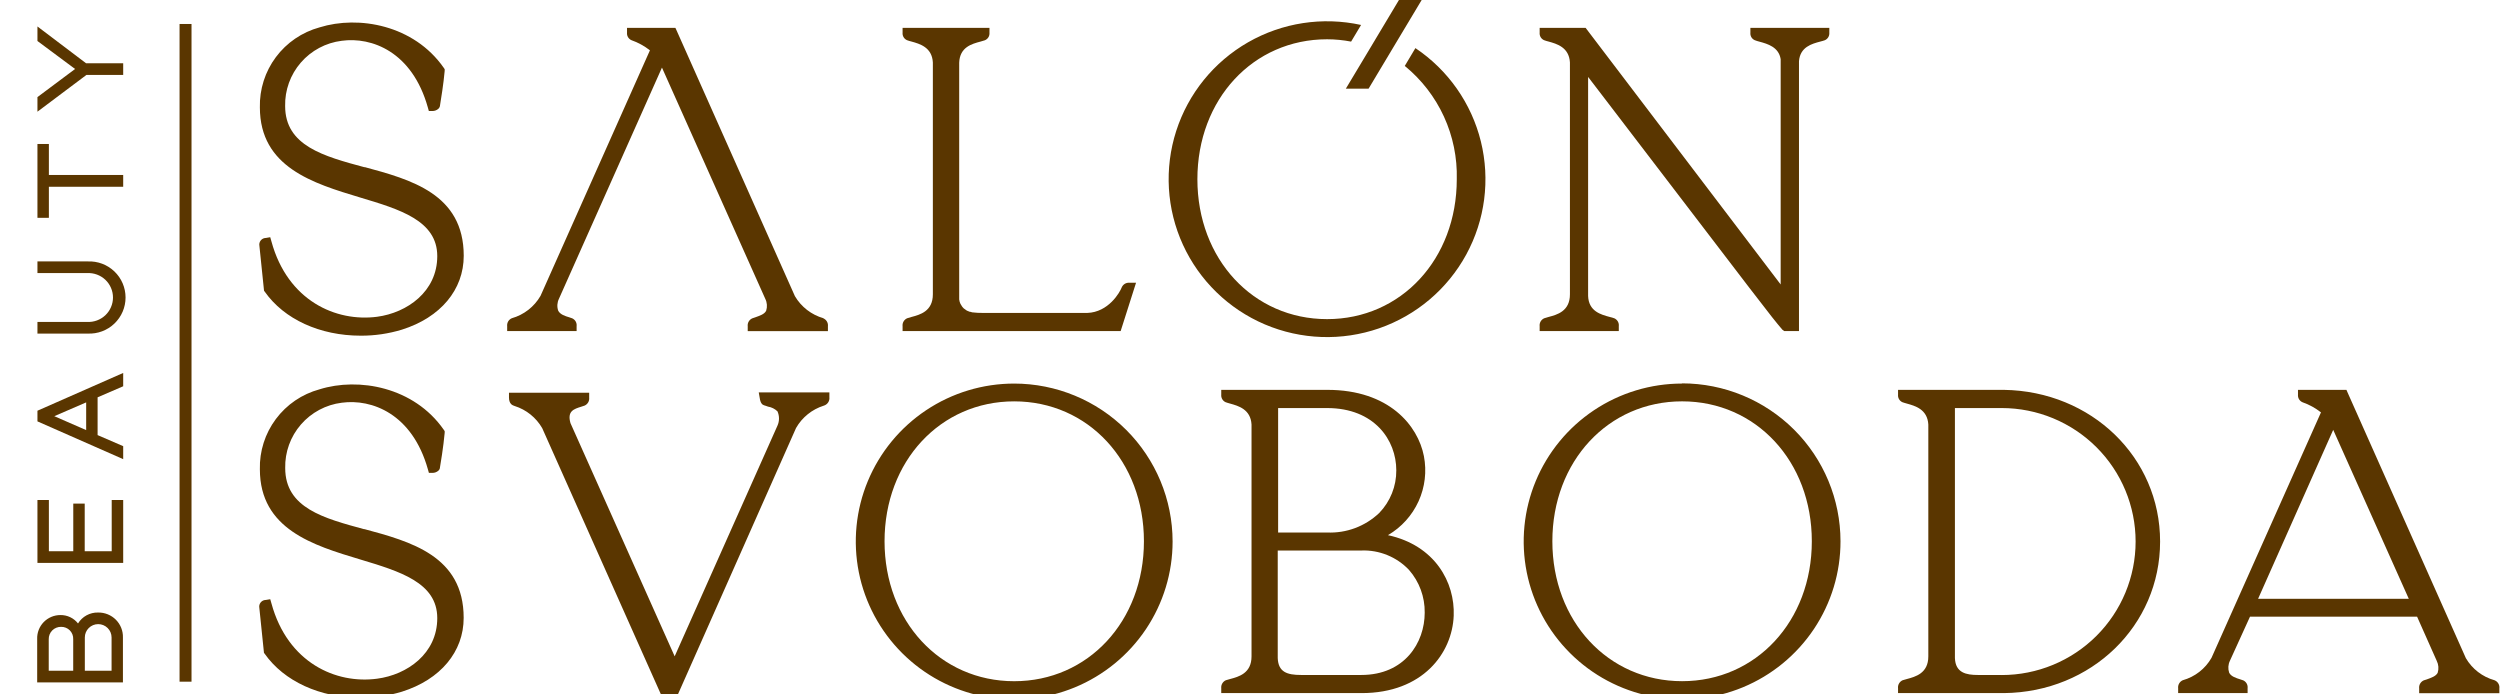 <svg width="180" height="50" viewBox="0 0 180 50" fill="none" xmlns="http://www.w3.org/2000/svg">
<g clip-path="url(#clip0_905_4933)">
<path d="M26.252 38.111L26.204 38.279L26.252 38.111C23.307 37.314 20.535 36.576 20.535 33.697C20.511 32.55 20.913 31.435 21.665 30.567C22.417 29.699 23.465 29.139 24.606 28.996C26.762 28.703 29.683 29.783 30.809 33.793L30.881 34.047H31.122C31.287 34.053 31.447 33.995 31.569 33.884C31.604 33.852 31.631 33.814 31.65 33.771C31.669 33.728 31.679 33.682 31.68 33.635C31.709 33.486 31.93 32.148 32.017 31.164V31.04L31.945 30.934C29.799 27.859 25.819 27.149 23.004 28.032C21.745 28.375 20.639 29.128 19.861 30.172C19.083 31.215 18.678 32.489 18.711 33.788C18.711 38.106 22.561 39.267 25.93 40.279C28.783 41.138 31.483 41.944 31.483 44.505C31.483 47.067 29.308 48.583 27.152 48.866C24.207 49.264 20.713 47.734 19.544 43.445L19.457 43.143L19.144 43.196C19.017 43.196 18.894 43.246 18.804 43.336C18.714 43.426 18.663 43.548 18.663 43.676L19.005 47L19.058 47.072C20.453 49.053 23.037 50.238 25.968 50.238C26.974 50.24 27.975 50.093 28.937 49.802C31.719 48.924 33.384 46.923 33.384 44.486C33.384 40.025 29.568 38.993 26.204 38.087" fill="#5A3600"/>
<path d="M54.702 28.666C54.75 29.017 54.885 29.146 55.01 29.18C55.135 29.213 55.188 29.242 55.294 29.276C55.551 29.317 55.79 29.436 55.977 29.616C56.05 29.779 56.088 29.954 56.088 30.132C56.088 30.31 56.05 30.486 55.977 30.648L48.576 47.256L41.074 30.465C40.828 29.602 41.305 29.453 41.858 29.28L42.089 29.204C42.199 29.155 42.29 29.074 42.35 28.97C42.409 28.867 42.434 28.747 42.421 28.628V28.278H36.647V28.628C36.647 29.06 36.892 29.175 36.955 29.194L37.056 29.233C37.893 29.498 38.6 30.066 39.038 30.825L47.546 49.904L47.638 50.11H48.759L57.315 30.816C57.753 30.049 58.464 29.476 59.307 29.209L59.384 29.18C59.494 29.131 59.585 29.05 59.645 28.946C59.705 28.843 59.73 28.723 59.716 28.604V28.254H54.63L54.702 28.666Z" fill="#5A3600"/>
<path d="M73.022 27.617C70.766 27.617 68.561 28.284 66.686 29.533C64.81 30.783 63.349 32.558 62.485 34.636C61.622 36.713 61.396 38.999 61.836 41.205C62.276 43.41 63.363 45.436 64.958 47.026C66.553 48.616 68.585 49.699 70.797 50.138C73.01 50.577 75.303 50.352 77.387 49.491C79.471 48.63 81.252 47.173 82.505 45.303C83.758 43.434 84.427 41.236 84.427 38.987C84.424 35.972 83.222 33.082 81.084 30.95C78.945 28.818 76.046 27.62 73.022 27.617V27.617ZM73.022 49.047C67.7 49.047 63.687 44.729 63.687 38.972C63.687 33.216 67.7 28.898 73.022 28.898C78.344 28.898 82.363 33.216 82.363 38.972C82.363 44.729 78.344 49.047 73.022 49.047Z" fill="#5A3600"/>
<path d="M99.937 38.528C100.905 37.963 101.673 37.112 102.136 36.093C102.599 35.074 102.733 33.937 102.521 32.839C102.093 30.642 100.014 28.07 95.572 28.07H87.93V28.421C87.92 28.531 87.945 28.643 88.001 28.739C88.057 28.835 88.141 28.912 88.243 28.958C88.325 28.991 88.436 29.02 88.57 29.059C89.157 29.222 90.048 29.466 90.11 30.565V47.26C90.11 48.483 89.181 48.727 88.561 48.891L88.262 48.977C88.153 49.025 88.061 49.107 88.002 49.211C87.942 49.314 87.917 49.434 87.93 49.553V49.903H98.036C102.444 49.903 104.561 47.024 104.667 44.333C104.763 41.934 103.324 39.262 99.917 38.528H99.937ZM92.025 29.38H95.548C98.974 29.38 100.533 31.702 100.533 33.861C100.543 35.007 100.101 36.111 99.302 36.936C98.803 37.41 98.214 37.779 97.569 38.021C96.924 38.262 96.236 38.371 95.548 38.341H92.025V29.38ZM98.012 48.598H93.681C92.665 48.598 92.035 48.387 91.997 47.379V39.637H98.012C98.65 39.611 99.286 39.723 99.878 39.963C100.47 40.203 101.003 40.566 101.443 41.028C102.191 41.881 102.596 42.98 102.579 44.112C102.579 46.271 101.135 48.598 98.012 48.598Z" fill="#5A3600"/>
<path d="M121.111 27.616C118.855 27.616 116.649 28.283 114.773 29.533C112.897 30.783 111.436 32.56 110.573 34.638C109.71 36.716 109.485 39.003 109.926 41.209C110.367 43.415 111.455 45.441 113.052 47.03C114.648 48.62 116.682 49.701 118.895 50.138C121.108 50.575 123.402 50.348 125.485 49.486C127.569 48.623 129.349 47.163 130.601 45.292C131.852 43.42 132.519 41.221 132.516 38.971C132.513 35.956 131.311 33.066 129.173 30.934C127.034 28.803 124.135 27.604 121.111 27.602V27.616ZM121.111 49.045C115.789 49.045 111.77 44.728 111.77 38.971C111.77 33.214 115.789 28.897 121.111 28.897C126.433 28.897 130.451 33.214 130.451 38.971C130.451 44.728 126.433 49.045 121.111 49.045" fill="#5A3600"/>
<path d="M144.281 28.07H136.659V28.421C136.649 28.531 136.673 28.643 136.729 28.739C136.785 28.835 136.87 28.912 136.972 28.958C137.053 28.991 137.164 29.02 137.299 29.059C137.886 29.222 138.776 29.466 138.839 30.565V47.26C138.839 48.483 137.905 48.727 137.289 48.891L136.991 48.977C136.881 49.025 136.79 49.107 136.73 49.211C136.67 49.314 136.645 49.434 136.659 49.553V49.903H144.281C150.59 49.84 155.527 45.043 155.527 38.989C155.527 32.935 150.59 28.166 144.281 28.07V28.07ZM144.127 48.598H142.409C141.572 48.598 140.792 48.449 140.754 47.379V29.38H144.122C146.68 29.38 149.132 30.393 150.94 32.195C152.748 33.998 153.764 36.442 153.764 38.991C153.764 41.541 152.748 43.985 150.94 45.788C149.132 47.59 146.68 48.603 144.122 48.603" fill="#5A3600"/>
<path d="M179.603 48.977C178.736 48.734 177.997 48.165 177.543 47.389L169.035 28.281L168.944 28.07H165.455V28.421C165.445 28.534 165.471 28.647 165.53 28.745C165.589 28.842 165.677 28.918 165.782 28.963C166.263 29.13 166.712 29.377 167.11 29.692L159.228 47.365C158.778 48.153 158.034 48.732 157.159 48.977C157.049 49.025 156.958 49.107 156.898 49.211C156.838 49.314 156.813 49.434 156.827 49.553V49.903H161.827V49.553C161.842 49.437 161.819 49.32 161.763 49.219C161.707 49.117 161.62 49.035 161.514 48.986L161.288 48.91C161.013 48.823 160.628 48.708 160.498 48.43C160.405 48.147 160.425 47.839 160.556 47.571L162 44.4H174.03L175.445 47.581C175.578 47.848 175.602 48.155 175.513 48.44C175.383 48.699 175.031 48.804 174.723 48.919L174.512 48.986C174.402 49.035 174.311 49.117 174.251 49.22C174.191 49.324 174.166 49.444 174.18 49.562V49.912H179.954V49.562C179.969 49.443 179.945 49.323 179.885 49.219C179.825 49.115 179.733 49.033 179.622 48.986L179.603 48.977ZM162.582 43.115L167.991 30.949L173.434 43.115H162.582Z" fill="#5A3600"/>
<path d="M26.252 12.042L26.204 12.21L26.247 12.042C23.307 11.25 20.53 10.497 20.53 7.638C20.505 6.491 20.907 5.375 21.659 4.507C22.411 3.638 23.459 3.079 24.601 2.937C26.757 2.639 29.678 3.719 30.804 7.734L30.877 7.993H31.122C31.285 7.998 31.444 7.939 31.565 7.83C31.602 7.795 31.631 7.754 31.652 7.707C31.672 7.661 31.684 7.612 31.685 7.561C31.743 7.211 31.94 6.002 32.017 5.105V4.98L31.945 4.875C29.799 1.804 25.824 1.09 23.004 1.972C21.747 2.317 20.641 3.071 19.863 4.114C19.085 5.157 18.68 6.43 18.711 7.729C18.711 12.047 22.561 13.203 25.93 14.22C28.788 15.074 31.483 15.884 31.483 18.441C31.483 20.998 29.308 22.519 27.152 22.807C24.207 23.195 20.713 21.67 19.544 17.386L19.457 17.079L19.149 17.132C19.022 17.132 18.899 17.182 18.809 17.272C18.719 17.362 18.668 17.484 18.668 17.611L19.01 20.931L19.063 21.003C20.458 22.989 23.042 24.169 25.973 24.169C26.979 24.174 27.98 24.027 28.942 23.733C31.724 22.855 33.389 20.855 33.389 18.417C33.389 13.956 29.572 12.929 26.209 12.018" fill="#5A3600"/>
<path d="M81.795 20.358H81.314C81.201 20.349 81.088 20.375 80.991 20.432C80.894 20.49 80.817 20.576 80.77 20.679C80.626 21.063 79.808 22.478 78.287 22.531H70.78C70.516 22.535 70.252 22.52 69.991 22.488C69.933 22.463 69.871 22.448 69.808 22.444C69.74 22.422 69.674 22.395 69.611 22.363L69.389 22.204C69.352 22.174 69.32 22.138 69.293 22.099L69.25 22.037C69.235 22.02 69.223 22 69.216 21.979C69.197 21.944 69.177 21.91 69.153 21.878L69.096 21.73C69.078 21.675 69.067 21.619 69.062 21.562C69.062 21.509 69.062 21.471 69.062 21.442V4.512C69.105 3.389 69.972 3.159 70.607 2.991L70.91 2.9C71.016 2.857 71.106 2.781 71.166 2.684C71.226 2.586 71.252 2.472 71.242 2.358V2.008H64.986V2.358C64.976 2.468 65.001 2.579 65.057 2.674C65.113 2.769 65.198 2.845 65.299 2.891C65.406 2.932 65.515 2.965 65.626 2.991C66.213 3.154 67.108 3.399 67.166 4.498V21.192C67.166 22.416 66.237 22.66 65.621 22.823C65.518 22.847 65.417 22.878 65.318 22.914C65.209 22.961 65.117 23.042 65.057 23.145C64.997 23.248 64.972 23.367 64.986 23.485V23.835H80.688L81.795 20.358Z" fill="#5A3600"/>
<path d="M116.553 23.485C116.567 23.369 116.545 23.252 116.487 23.15C116.43 23.048 116.342 22.968 116.235 22.919C116.129 22.879 116.02 22.847 115.908 22.823C115.268 22.651 114.387 22.42 114.344 21.312V5.539L115.552 7.117C127.183 22.334 127.419 22.665 128.328 23.735L128.463 23.835H129.527V4.406C129.608 3.38 130.451 3.154 131.067 2.991C131.192 2.958 131.307 2.929 131.379 2.9C131.485 2.857 131.575 2.781 131.634 2.683C131.694 2.586 131.721 2.472 131.711 2.358V2.008H126.028V2.358C126.017 2.468 126.041 2.578 126.096 2.674C126.152 2.769 126.235 2.845 126.336 2.891C126.449 2.935 126.565 2.972 126.683 3.001C127.265 3.159 128.069 3.385 128.208 4.258V20.482L114.166 2.008H110.855V2.358C110.845 2.468 110.87 2.579 110.926 2.674C110.982 2.769 111.067 2.845 111.168 2.891C111.275 2.932 111.384 2.965 111.495 2.991C112.082 3.154 112.973 3.399 113.035 4.498V21.192C113.035 22.416 112.106 22.66 111.49 22.823C111.388 22.847 111.286 22.878 111.187 22.914C111.078 22.961 110.986 23.042 110.926 23.145C110.866 23.248 110.841 23.367 110.855 23.485V23.835H116.553V23.485Z" fill="#5A3600"/>
<path d="M59.293 22.914C58.426 22.667 57.688 22.097 57.233 21.322L48.677 2.109L48.629 2.008H45.145V2.358C45.135 2.47 45.161 2.582 45.219 2.678C45.277 2.775 45.364 2.851 45.467 2.895C45.947 3.064 46.396 3.31 46.795 3.624L38.918 21.302C38.464 22.087 37.722 22.665 36.848 22.914C36.739 22.961 36.647 23.042 36.587 23.145C36.528 23.248 36.503 23.367 36.516 23.485V23.835H41.516V23.485C41.531 23.369 41.508 23.252 41.451 23.15C41.394 23.048 41.305 22.968 41.199 22.919C41.126 22.89 41.053 22.864 40.977 22.843C40.698 22.761 40.318 22.641 40.188 22.363C40.094 22.081 40.115 21.775 40.246 21.509L47.661 4.867L55.101 21.518C55.233 21.784 55.255 22.09 55.164 22.372C55.039 22.631 54.682 22.737 54.365 22.852C54.298 22.87 54.232 22.892 54.168 22.919C54.058 22.966 53.966 23.047 53.907 23.15C53.847 23.253 53.822 23.372 53.836 23.49V23.84H59.61V23.49C59.624 23.372 59.599 23.253 59.539 23.15C59.479 23.047 59.388 22.966 59.278 22.919" fill="#5A3600"/>
<path d="M7.061 44.102C6.772 44.095 6.486 44.164 6.233 44.302C5.979 44.44 5.767 44.643 5.617 44.889C5.468 44.698 5.277 44.544 5.058 44.439C4.839 44.334 4.599 44.281 4.356 44.284C4.131 44.283 3.908 44.327 3.7 44.414C3.492 44.501 3.304 44.629 3.147 44.79C2.99 44.952 2.867 45.143 2.787 45.353C2.706 45.563 2.668 45.787 2.677 46.011V49.134H8.851V45.901C8.858 45.665 8.816 45.429 8.729 45.209C8.642 44.989 8.511 44.789 8.344 44.621C8.177 44.453 7.978 44.321 7.758 44.231C7.538 44.142 7.303 44.098 7.066 44.102H7.061ZM3.509 48.295V46.031C3.506 45.913 3.526 45.795 3.569 45.685C3.612 45.575 3.677 45.475 3.761 45.391C3.844 45.307 3.944 45.241 4.054 45.197C4.163 45.152 4.281 45.131 4.4 45.133C4.516 45.131 4.633 45.152 4.741 45.196C4.849 45.24 4.947 45.305 5.029 45.389C5.11 45.472 5.174 45.571 5.216 45.68C5.257 45.788 5.276 45.905 5.271 46.021V48.295H3.509ZM6.108 48.295V45.896C6.108 45.642 6.209 45.398 6.39 45.218C6.57 45.038 6.815 44.937 7.07 44.937C7.326 44.937 7.571 45.038 7.751 45.218C7.932 45.398 8.033 45.642 8.033 45.896V48.295H6.108Z" fill="#5A3600"/>
<path d="M8.043 39.689H6.099V36.259H5.276V39.689H3.519V36H2.696V40.529H8.87V36H8.043V39.689Z" fill="#5A3600"/>
<path d="M2.696 30.339L8.87 33.059V32.124L7.027 31.327V28.607L8.87 27.811V26.852L2.696 29.572V30.339ZM6.204 28.972V30.968L3.909 29.965L6.204 28.972Z" fill="#5A3600"/>
<path d="M6.32 18.823H2.696V19.662H6.277C6.516 19.65 6.755 19.686 6.98 19.769C7.205 19.852 7.411 19.979 7.585 20.143C7.758 20.308 7.897 20.506 7.991 20.726C8.086 20.945 8.135 21.181 8.135 21.421C8.135 21.659 8.086 21.896 7.991 22.115C7.897 22.335 7.758 22.533 7.585 22.698C7.411 22.862 7.205 22.989 6.98 23.072C6.755 23.155 6.516 23.191 6.277 23.179H2.696V24.018H6.32C6.671 24.033 7.023 23.977 7.352 23.854C7.681 23.73 7.982 23.541 8.236 23.298C8.49 23.055 8.693 22.764 8.831 22.441C8.969 22.119 9.04 21.771 9.04 21.421C9.04 21.07 8.969 20.722 8.831 20.4C8.693 20.077 8.49 19.785 8.236 19.543C7.982 19.3 7.681 19.111 7.352 18.987C7.023 18.864 6.671 18.808 6.32 18.823" fill="#5A3600"/>
<path d="M3.519 13.447H8.87V12.598H3.519V10.367H2.696V15.683H3.519V13.447Z" fill="#5A3600"/>
<path d="M8.87 5.394V4.554H6.195L2.696 1.906V2.952L5.406 4.967L2.696 6.991V8.042L6.224 5.394H8.87Z" fill="#5A3600"/>
<path d="M13.789 1.727H12.928V49.081H13.789V1.727Z" fill="#5A3600"/>
<path d="M98.686 3.406L96.9 6.385H98.537L99.975 3.982L100.279 3.474L102.449 -0.148H100.813L99.027 2.835L98.686 3.406Z" fill="#5A3600"/>
<path d="M101.905 3.471L101.144 4.747C102.35 5.732 103.314 6.979 103.963 8.393C104.611 9.806 104.928 11.348 104.888 12.902C104.888 18.659 100.875 22.977 95.552 22.977C90.23 22.977 86.212 18.659 86.212 12.902C86.212 7.146 90.225 2.828 95.552 2.828C96.132 2.83 96.711 2.886 97.28 2.996L97.997 1.797C95.223 1.189 92.322 1.634 89.86 3.046C87.398 4.458 85.554 6.735 84.687 9.431C83.82 12.127 83.993 15.049 85.173 17.624C86.353 20.199 88.454 22.243 91.066 23.356C93.677 24.468 96.611 24.57 99.294 23.64C101.976 22.709 104.214 20.815 105.57 18.327C106.925 15.839 107.301 12.937 106.623 10.187C105.945 7.438 104.262 5.039 101.905 3.461" fill="#5A3600"/>
</g>
<defs>
<clipPath id="clip0_905_4933">
<rect width="180" height="50" fill="white"/>
</clipPath>
</defs>
</svg>
